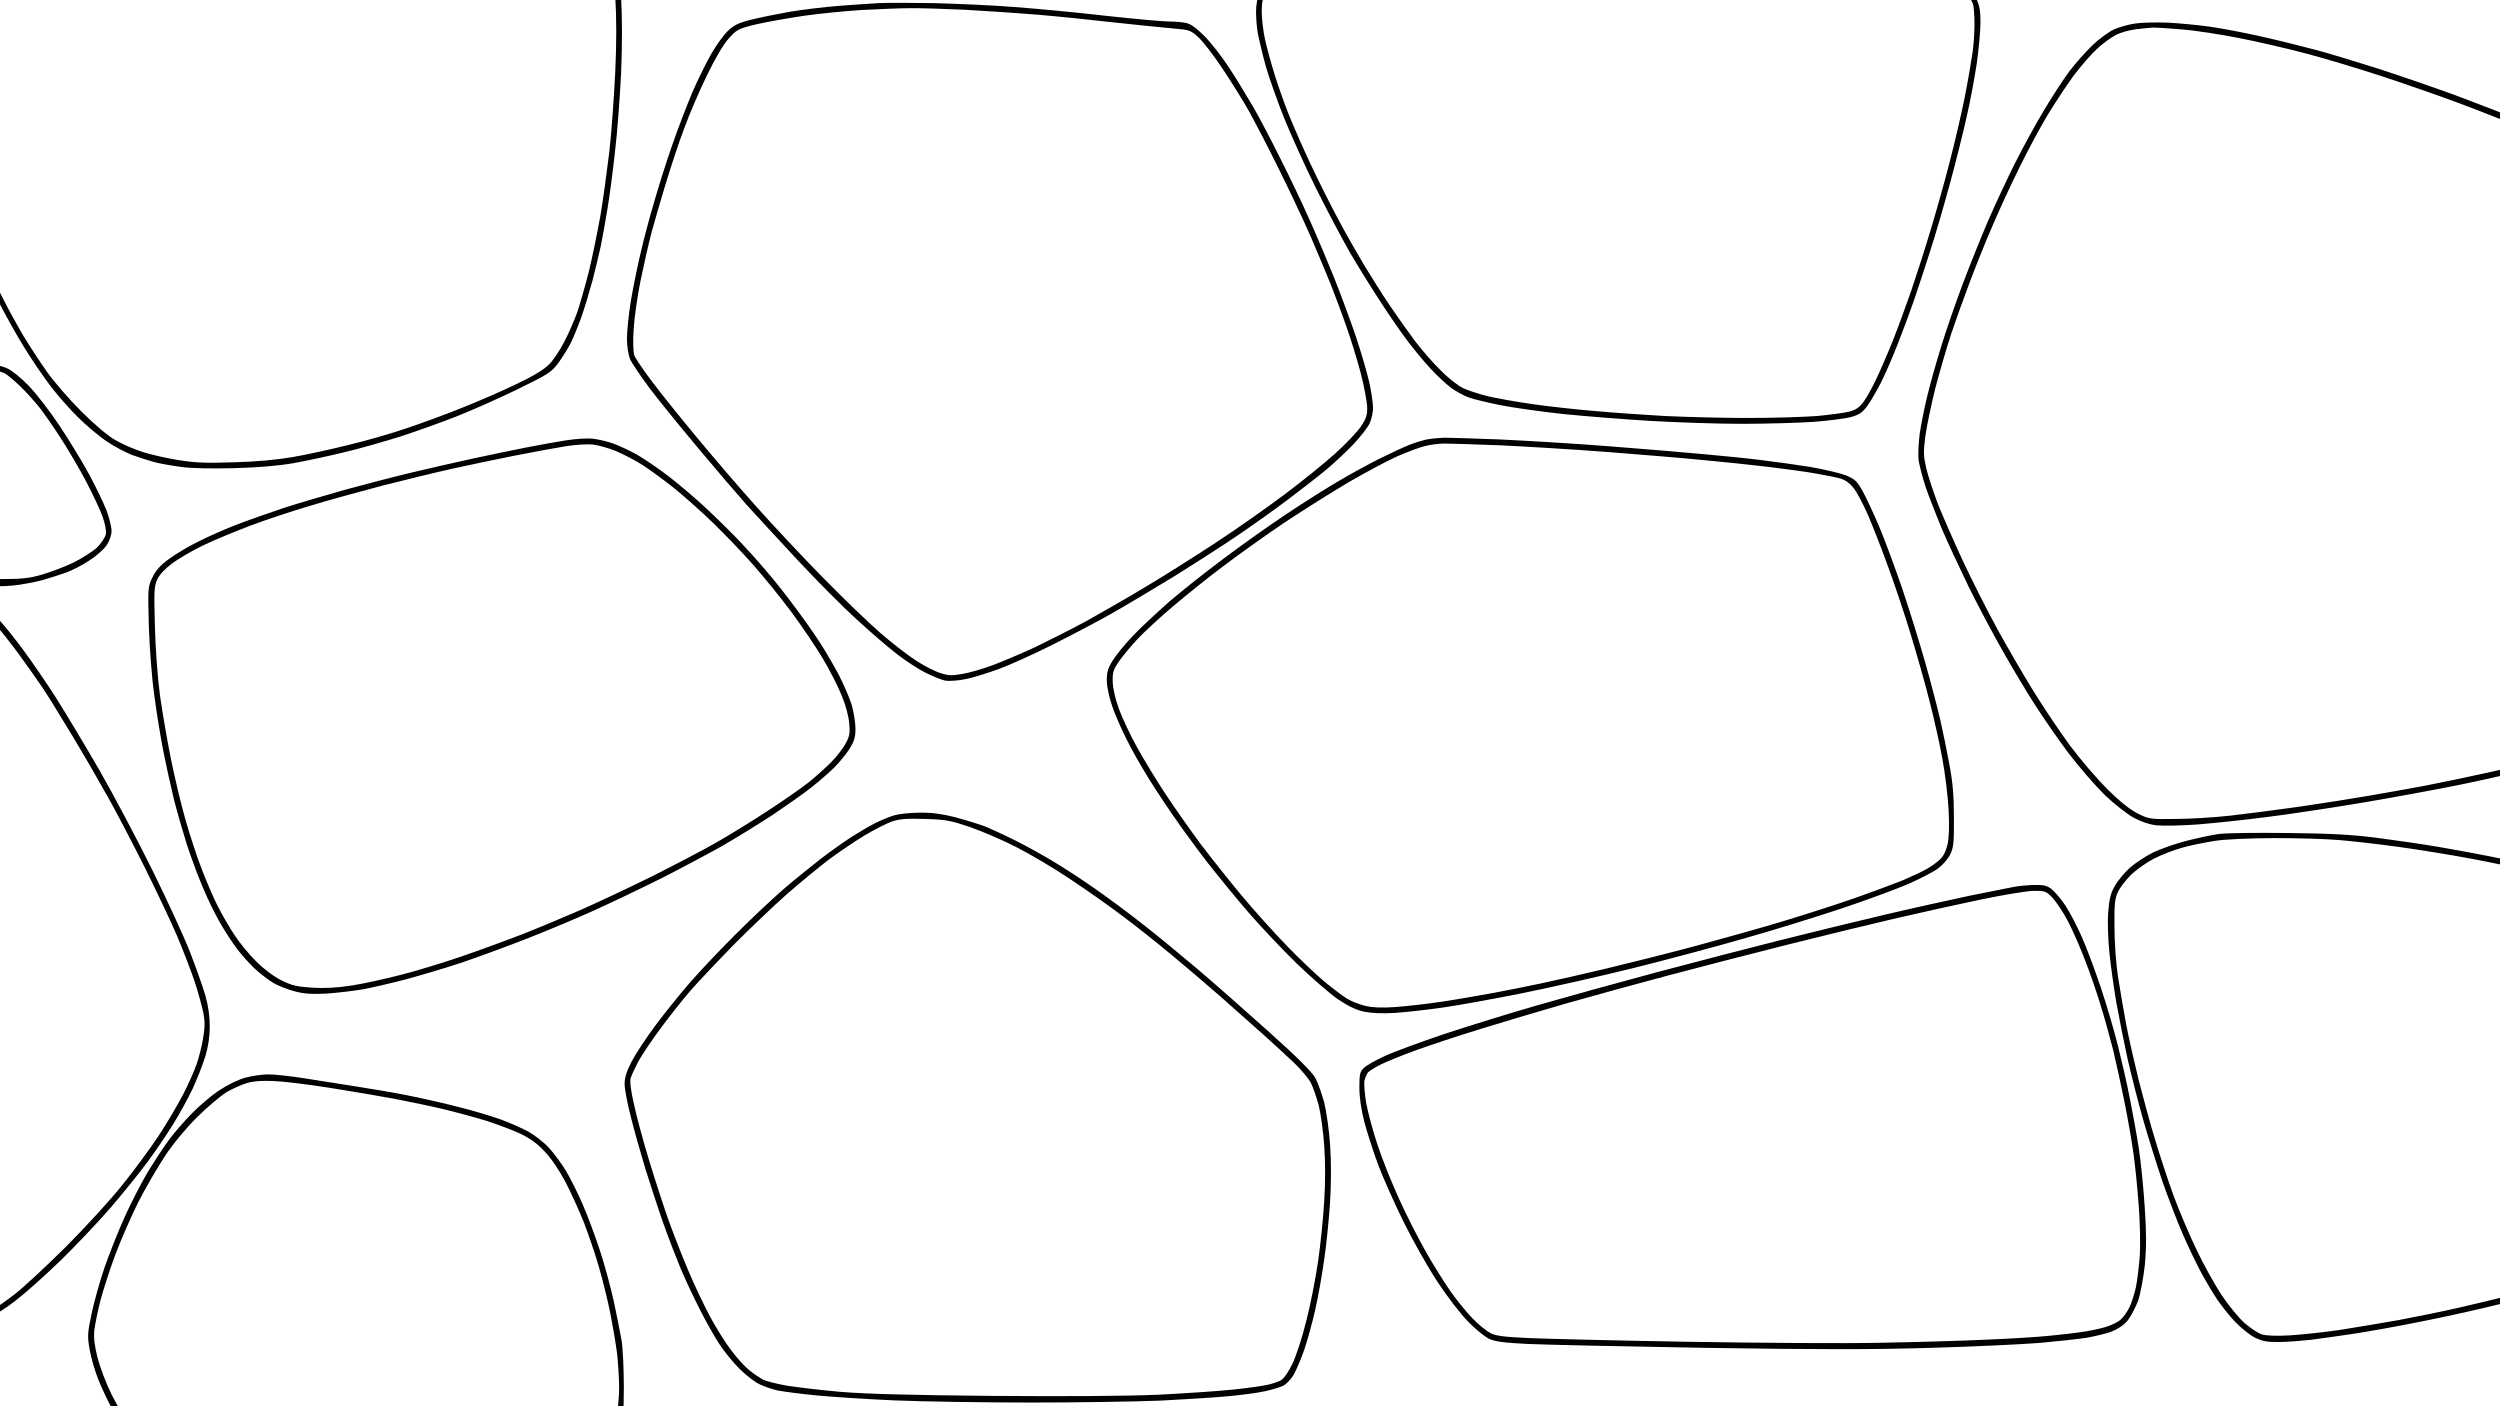 <svg version="1.2" xmlns="http://www.w3.org/2000/svg" viewBox="0 0 1280 720" width="1280" height="720">
	<title>New Project</title>
	<style>
		.s0 { fill: #000000 } 
	</style>
	<path id="Path 0" fill-rule="evenodd" class="s0" d="m127-98.5c8.5 0.2 20.2 1.1 26 2 5.8 0.9 15 2.5 20.5 3.6 5.5 1.2 17 3.8 25.5 5.9 8.5 2.2 20.9 5.5 27.5 7.5 6.6 1.9 17.9 5.6 25 8.1 7.1 2.5 17.7 6.5 23.5 8.9 5.8 2.3 13.9 5.9 18 8 4.1 2.1 9.4 5.2 11.8 6.9 2.7 1.9 5.2 5 6.8 8.1 1.3 2.7 3.1 8.6 3.9 13 0.9 4.4 2 15.7 2.5 25 0.6 11.1 0.6 24.6 0 39-0.6 12.1-1.9 30.1-3.1 40-1.1 9.9-2.8 23.2-3.9 29.5-1 6.3-2.6 14.9-3.4 19-0.9 4.1-2.8 12-4.2 17.5-1.5 5.5-4 13.8-5.6 18.5-1.7 4.7-4.2 10.8-5.5 13.5-1.4 2.7-4.3 7.4-6.4 10.3-3.6 4.8-5.1 5.8-21.1 13.6-9.5 4.6-23.6 10.9-31.3 13.9-7.7 3-20.5 7.6-28.5 10.2-8 2.5-20.8 6.2-28.5 8-7.7 1.9-19.4 4.4-26 5.6q-12 2.1-30.5 2.6c-11.2 0.3-21.9 0.1-27-0.6-4.7-0.6-11-1.7-14-2.5-3-0.8-8.2-2.5-11.5-3.7-3.3-1.3-9.2-4.4-13-7-3.8-2.6-10.3-8-14.4-12.1-4.1-4-10.2-10.9-13.6-15.3-3.4-4.4-9.5-13.2-13.4-19.5-4-6.3-10.8-18.5-15.1-27-4.3-8.5-10.7-22.5-14.3-31-3.5-8.5-8.5-21.8-11.1-29.5-2.6-7.7-6.5-20.9-8.7-29.3-2.1-8.3-4.6-19.4-5.4-24.4-0.8-5.1-1.5-12.5-1.5-16.3 0-4.6 0.7-8.4 1.9-11 0.9-2.2 4.4-6.9 7.7-10.4 3.2-3.5 9.3-9.1 13.4-12.5 4.1-3.4 11.5-9.1 16.5-12.7 5-3.6 22.5-15.7 39-26.9 16.5-11.1 34.3-23.5 39.5-27.3 5.2-3.9 11.9-9 14.8-11.4 3.2-2.6 7.2-4.9 10.5-5.8 2.8-0.8 6.5-1.6 8.2-1.9 1.7-0.2 10-0.3 18.5-0.1zm-29.5 6.4c-2.2 0.9-5.6 3.1-7.5 4.8-1.9 1.6-7.8 6.2-13 10-5.2 3.9-21.7 15.2-36.5 25.3-14.8 10-31.5 21.5-37 25.4-5.5 3.9-14.3 10.5-19.5 14.7-5.2 4.2-12 10.3-15 13.5-3 3.3-6.3 7.6-7.2 9.7-1.2 2.4-1.8 6.1-1.8 10.5 0 3.7 0.7 10.8 1.5 15.7 0.9 4.9 3 14.4 4.6 21 1.7 6.6 4.4 16.5 6.1 22 1.6 5.5 5.2 15.8 7.8 23 2.7 7.2 7.4 18.8 10.5 26 3.1 7.2 8.1 17.7 11.1 23.5 2.9 5.8 7.7 14.4 10.6 19.3 2.9 4.8 8.2 12.9 11.8 18 3.5 5 11.4 14.1 17.5 20.2 6.7 6.7 13.5 12.5 17.5 14.8 3.6 2.1 9.9 4.8 14 6.1 4.1 1.3 12.2 3.2 18 4.1 8.4 1.4 14.1 1.7 28.5 1.2 11.9-0.3 22.3-1.3 30.5-2.7 6.9-1.2 19.7-4 28.5-6.2 8.8-2.1 22-5.9 29.3-8.4 7.2-2.4 20.1-7.1 28.5-10.5 8.3-3.3 21.1-8.8 28.2-12.3 8.9-4.2 14.2-7.5 16.8-10.2 2.1-2.1 5.5-7.3 7.6-11.4 2.2-4.1 5.1-10.9 6.6-15 1.4-4.1 4.1-13.6 6-21 1.8-7.4 4.4-20.2 5.9-28.5 1.4-8.2 3.4-23.1 4.6-33 1.1-9.9 2.4-28.1 3-40.5 0.7-15.1 0.7-27.9 0-39-0.5-9.1-1.4-19.2-2-22.5-0.6-3.3-1.8-8.1-2.6-10.7-1-3.4-2.6-5.8-5.6-8.3-2.4-2-8.1-5.5-12.8-7.9-4.7-2.4-15.9-7.3-25-10.9-9.1-3.6-24.6-9.1-34.5-12.1-9.9-3.1-26.1-7.6-36-10.1-9.9-2.4-24.1-5.5-31.5-6.9-7.4-1.3-18.4-2.9-24.5-3.5-6.1-0.6-14.8-1.1-19.5-1-4.7 0.1-11 0.6-14 1.1-3 0.5-7.3 1.7-9.5 2.7zm720.5 10.8c5.8 0.3 15.2 1.4 21 2.5 5.8 1 15.7 3.2 22 4.8 6.3 1.6 16.9 4.7 23.5 6.8 6.6 2.2 20.8 7.4 31.5 11.6 10.7 4.3 28.5 12.2 39.5 17.6 11 5.4 24.7 12.7 30.5 16.2 5.8 3.4 13.5 8.6 17 11.4 4.1 3.2 7.3 6.7 8.7 9.5 1.8 3.5 2.3 6.1 2.3 12.4 0 4.4-0.9 13.8-1.9 21-1.1 7.2-3.3 19.3-5.1 27-1.7 7.7-5.5 23-8.5 34-3 11-7.6 27-10.4 35.5-2.7 8.5-6.5 20-8.4 25.5-1.9 5.5-5.6 15.4-8.2 22-2.6 6.6-6.4 15.4-8.5 19.5-2.1 4.1-5.2 9.4-6.9 11.8-2.5 3.4-4.1 4.5-8.3 5.7-2.9 0.8-11.6 1.9-19.3 2.5-7.7 0.5-24.1 1-36.5 1-12.4 0-33.5-0.7-47-1.5-13.5-0.8-33.5-2.4-44.5-3.5-11-1.2-25.4-3.2-32-4.5-6.6-1.3-14-3.1-16.5-4-2.5-0.9-6.5-3.1-9-4.9-2.5-1.9-7.2-6.2-10.4-9.7-3.3-3.5-8.5-9.8-11.6-13.9-3.2-4.1-9.6-13.4-14.2-20.5-4.7-7.2-11.8-18.6-15.8-25.5-3.9-6.9-11.8-21.7-17.4-33-5.6-11.3-12.9-27.5-16.3-36-3.4-8.5-7.5-20.2-9.2-26-1.6-5.8-3.5-13.7-4.2-17.5-0.6-3.8-1-9.7-0.7-13 0.3-3.6 1.3-7.4 2.5-9.5 1.1-1.9 4.9-5.4 8.4-7.7 3.5-2.3 10.9-6.4 16.4-9.1 5.5-2.7 21.7-10 36-16.1 14.3-6.2 39.5-17.9 56-26.1 27.4-13.7 30.6-15.1 37.5-15.9 4.1-0.5 12.2-0.7 18-0.4zm-42 12.9c-7.4 4-21.1 10.9-30.5 15.3-9.4 4.3-27.1 12.2-39.5 17.6-12.4 5.3-27.9 12.4-34.5 15.6-6.6 3.3-14.1 7.5-16.7 9.4-2.7 1.9-5.7 5-6.8 6.8-1.4 2.3-2 5-2 9.5 0 3.4 0.7 9.7 1.6 14 0.9 4.2 3.2 12.6 5.1 18.7 1.9 6.1 5.2 15.3 7.3 20.5 2.1 5.2 7 16.5 11 25 4 8.5 10.4 21.3 14.3 28.5 3.8 7.2 9.7 17.5 13 23 3.3 5.5 9.1 14.7 13 20.5 3.9 5.8 9.8 14.1 13.1 18.5 3.3 4.4 9.2 11.2 13.1 15 3.8 3.9 9.1 8.1 11.8 9.3 2.6 1.2 8.4 3.1 13 4.2 4.5 1 14.5 2.8 22.2 3.9 7.7 1.1 21.9 2.7 31.5 3.5 9.6 0.9 26 2 36.5 2.6 10.5 0.5 29.6 1 42.5 1 12.9 0 28.8-0.5 35.3-1 6.4-0.6 13.8-1.6 16.4-2.2 3.6-1 5.4-2.2 7.6-5.3 1.6-2.2 4.6-7.6 6.6-12 2.1-4.4 5.9-13.2 8.4-19.5 2.5-6.3 6.6-17.6 9.2-25 2.5-7.4 6.9-20.9 9.6-30 2.8-9.1 7.3-25.1 10-35.5 2.7-10.4 6.2-25.5 7.8-33.5 1.6-8 3.4-18.6 4.1-23.5 0.7-5 1.1-12.7 0.9-17.2-0.4-8-0.5-8.3-4.4-12.3-2.2-2.3-6.7-6.1-10-8.4-3.3-2.4-10.5-6.9-16-10.1-5.5-3.2-16.2-8.8-23.7-12.6-7.6-3.8-20.2-9.6-28-13-7.9-3.4-19.5-8-25.8-10.4-6.3-2.3-15.8-5.6-21-7.3-5.2-1.7-12.9-4-17-5.1-4.1-1.2-14-3.4-22-5-9.1-1.8-19.2-3.2-27-3.5-9.4-0.4-14.2-0.2-19.5 1-4.8 1.1-11.2 3.8-20.5 9zm-298 70c11.8 0.3 30.5 1.1 41.5 2 11 0.8 32 2.8 46.8 4.5 14.7 1.6 29.1 2.9 32 2.9 2.8 0 6.8 0.3 8.7 0.7 2.4 0.4 5.4 2.5 9.6 6.7 3.4 3.4 9 10.6 12.6 16.1 3.6 5.5 9.1 14.5 12.3 20 3.2 5.5 9.6 17.7 14.2 27 4.7 9.3 11.5 23.5 15 31.5 3.6 8 9.2 21.3 12.5 29.5 3.3 8.3 8.2 21.5 10.9 29.5 2.7 8 5.8 18.6 6.9 23.5 1.1 4.9 2 10.9 2 13.3 0 2.3-0.8 5.9-1.7 7.9-1 2.1-4.7 6.9-8.3 10.7-3.6 3.8-9.9 9.7-14 13.1-4.1 3.4-13.1 10.4-20 15.6-6.9 5.2-18.6 13.5-26 18.5-7.4 5-22 14.4-32.5 20.9-10.5 6.4-24.9 15-32 19-7.1 4-20.6 11.1-30 15.8-9.4 4.7-21.5 10.2-27 12.2-5.5 2-13.1 4.4-17 5.2-3.9 0.8-8.5 1.1-10.5 0.8-1.9-0.4-6.4-2.2-10-4-3.6-1.8-10.1-6-14.5-9.4-4.4-3.4-13.8-11.4-20.8-17.9-7.1-6.4-20.6-20-30.1-30.2-9.5-10.2-21.3-23-26.3-28.5-4.9-5.5-16.3-18.8-25.2-29.5-9-10.7-20.1-24.4-24.7-30.5-4.5-6.1-9-12.7-9.9-14.8-0.8-2.1-1.5-6.6-1.5-10.4 0-3.8 0.9-12.4 2-19.3 1.2-6.9 3.4-17.9 5-24.5 1.5-6.6 4.6-18.3 6.9-26 2.2-7.7 6.3-20.8 9.2-29 2.8-8.2 7.6-20.6 10.5-27.5 3-6.9 7.5-15.9 9.9-20 2.4-4.1 6.1-9.2 8.2-11.2 3-2.9 5.4-4.1 11.8-5.7 4.4-1.1 13.2-2.9 19.5-4 6.3-1.1 17.8-2.5 25.5-3.1 7.7-0.6 16.9-1.2 20.5-1.4 3.6-0.2 16.2-0.2 28 0zm-66.5 6.5c-8.2 1.2-19.3 3.2-24.5 4.4-9 2.2-9.7 2.6-13.9 7.2-2.7 3-6.9 10.1-11.1 18.8-3.8 7.7-9.1 20.1-11.8 27.5-2.8 7.4-7 20.3-9.5 28.5-2.5 8.3-5.7 19.3-7.1 24.5-1.4 5.2-3.9 16.3-5.6 24.5-1.7 8.3-3.3 19.7-3.6 25.5-0.4 6-0.2 11.6 0.4 13 0.5 1.4 4.3 7 8.4 12.5 4.1 5.5 14.3 18.3 22.8 28.5 8.4 10.2 22.3 26.4 30.9 36 8.5 9.6 24.1 26.2 34.6 36.9 10.4 10.6 23.7 23.4 29.5 28.4 5.8 5 13.9 11.3 18 13.9 4.1 2.7 9.8 5.6 12.5 6.4 4.2 1.4 6 1.4 11.5 0.4 3.6-0.6 10.8-2.7 16-4.7 5.2-2 14.9-6.1 21.5-9.2 6.6-3.2 18.1-9 25.5-13 7.4-4.1 21.4-12.1 31-17.9 9.6-5.7 25.8-16 36-22.7 10.2-6.7 25.7-17.6 34.5-24.2 8.8-6.6 20.5-16 25.9-20.9 5.5-4.9 11.4-11.2 13.3-13.9 2.7-4 3.4-6 3.3-9.8 0-2.6-1.5-10.7-3.4-18-1.9-7.2-5.3-18.1-7.5-24.2-2.1-6.1-5.6-15.3-7.6-20.5-2.1-5.2-6.9-16.7-10.7-25.5-3.9-8.8-11.2-24.3-16.3-34.5-5-10.2-11.6-22.8-14.4-28-2.9-5.2-9-15.1-13.6-22-4.5-6.9-10.2-14.3-12.6-16.6-4.2-3.9-4.7-4.1-12.9-4.8-4.7-0.4-18.4-1.8-30.5-3.1-12.1-1.4-29.9-3.2-39.5-4-9.6-0.8-26.3-1.9-37-2.5-10.7-0.5-23.5-0.9-28.5-0.8-4.9 0-15.7 0.5-24 0.9-8.2 0.5-21.7 1.8-30 3zm698.5 3.5c5.8 0.3 15.2 1.2 21 2 5.8 0.8 17.5 3 26 4.9 8.5 1.9 21.3 5.1 28.5 7 7.2 1.9 21.5 6.3 32 9.6 10.5 3.4 28.2 9.5 39.5 13.6 11.3 4.2 27.5 10.5 36 14 8.5 3.6 24 10.6 34.5 15.7 10.5 5 22.8 11.5 27.5 14.3 4.7 2.8 10.5 6.9 13 9 2.6 2.3 5.3 5.9 6.3 8.4 1 2.4 2.7 9.6 3.7 15.9 1.1 6.3 2.4 16.7 2.9 23 0.6 6.3 1.6 21.6 2.2 34 0.7 14.1 0.9 37.5 0.6 62.5-0.3 22-1.1 45.9-1.7 53-0.6 7.1-1.8 18.4-2.6 25-0.8 6.6-2.2 15.4-3 19.5-0.8 4.1-2.5 10.6-3.9 14.5-1.8 5.1-3.5 8-6.5 10.7-2.2 2.1-6.2 4.9-9 6.3-2.7 1.4-11.6 4.8-19.7 7.5-8.2 2.8-23.6 7.3-34.3 10-10.7 2.6-30.5 7.1-44 9.9-13.5 2.7-36.9 7-52 9.5-15.1 2.5-36.3 5.7-47 7-10.7 1.4-26.2 3-34.5 3.7-8.2 0.6-17.7 0.8-21 0.5-3.9-0.4-8.1-1.8-12-3.9-3.3-1.8-10-7-14.9-11.7-4.8-4.7-13.2-14.4-18.6-21.5-5.3-7.1-13-18.2-17-24.5-4.1-6.3-11.4-18.5-16.2-27-4.9-8.5-12.9-23.6-17.8-33.5-4.8-9.9-11.2-23.6-14.1-30.5-2.8-6.9-6.5-16.3-8.1-21-1.5-4.7-3.1-10.8-3.5-13.5-0.3-2.8 0-8.8 0.6-13.5 0.7-4.7 2.4-13.2 3.8-19 1.4-5.8 4.5-17 7-25 2.4-8 7.4-22.4 11-32 3.6-9.6 9.5-24.3 13-32.5 3.6-8.3 9.9-21.8 14-30 4.2-8.3 10.9-20.6 15.1-27.5 4.1-6.9 9.9-15.7 12.7-19.5 2.9-3.8 8.2-9.8 11.7-13.2 3.4-3.3 8.6-7.1 11.3-8.3 2.8-1.2 7.7-2.6 11-3 3.3-0.5 10.7-0.6 16.5-0.4zm-26.5 6.2c-2.2 1.1-6.5 4.2-9.5 6.9-3 2.7-8.5 9-12.2 13.9-3.6 4.9-9.8 14.3-13.8 20.9-3.9 6.6-10.4 18.7-14.4 27-4.1 8.2-10.2 21.5-13.6 29.5-3.5 8-8.6 20.8-11.5 28.5-2.9 7.7-7.2 19.6-9.5 26.5-2.3 6.9-5.9 19.4-8.1 27.7-2.1 8.4-4.4 19.5-5.1 24.5-1.1 8.2-1 10.2 0.5 16.8 1 4.1 3.7 12.2 5.9 18 2.3 5.8 8 18.8 12.7 29 4.8 10.2 12.7 25.9 17.7 35 5 9.1 13.3 23.4 18.5 31.8 5.2 8.4 13.6 21 18.8 28 5.2 7 13.8 17 19 22.2 6.5 6.4 11.6 10.5 15.6 12.5 5.8 2.9 6.4 3 19.5 2.8 7.4 0 20-0.8 28-1.7 8-0.9 24-3 35.5-4.6 11.5-1.7 27.5-4.2 35.5-5.6 8-1.4 20.6-3.6 28-5 7.4-1.4 22.7-4.6 34-7.1 11.3-2.5 26.6-6.1 34-8 7.4-1.9 19.1-5.3 26-7.5 6.9-2.2 15.7-5.6 19.5-7.5 3.8-1.9 8.1-4.4 9.3-5.6 1.3-1.2 3.2-3.8 4.2-5.7 1-1.9 2.7-7.1 3.8-11.5 1.2-4.4 2.8-12.7 3.6-18.5 0.8-5.8 2-15.2 2.5-21 0.6-5.8 1.5-19.1 2.1-29.5 0.5-10.4 1-32.9 1-50 0-17.1-0.5-39.8-1-50.5-0.6-10.7-1.7-26.3-2.5-34.5-0.8-8.3-2.2-18.8-3.1-23.5-0.9-4.7-2.3-10.1-3.3-12-0.9-2.1-4.5-5.6-8.6-8.8-3.9-2.9-16.7-10.1-28.5-16-11.8-6-28.7-13.9-37.5-17.6-8.8-3.7-25.5-10.3-37-14.6-11.5-4.3-30-10.7-41-14.3-11-3.6-27.7-8.6-37-11.1-9.3-2.5-24.9-6.1-34.5-8-9.6-1.9-22.9-4-29.5-4.5-6.6-0.6-13.3-1-15-1-1.7 0.1-5.7 0.5-9 0.9-3.3 0.4-7.8 1.7-10 2.8zm-1085.8 169.2c1.3 0 4 0.7 6 1.6 2.1 0.8 7 4.8 10.8 8.7 3.9 4 11.1 13.3 16 20.7 5 7.5 11.8 18.7 15.2 25 3.4 6.3 7.4 14.6 8.9 18.5 1.4 3.9 2.6 8.6 2.5 10.5 0 2-1.1 5.1-2.6 7.3-1.4 2-5.3 5.5-8.8 7.7-3.4 2.3-8.7 5-11.7 6.1-3 1.1-8.7 2.9-12.5 4-3.9 1-10.6 2.3-15 2.7-4.4 0.5-11.7 0.5-16.3 0-4.5-0.4-10.6-1.7-13.5-2.7-2.8-1.1-6.4-3.3-8-5-1.5-1.7-3.2-5-3.8-7.3-0.7-2.6-0.9-8.6-0.6-15.3 0.3-6.4 1.4-14.4 2.7-19 1.1-4.4 3.7-12.5 5.6-18 2-5.5 5.6-14.7 8-20.5 2.5-5.8 6.1-13.3 8.1-16.7 2-3.4 4.3-6.7 5.2-7.2 0.9-0.6 2.6-1.1 3.8-1.1zm-9.4 15.5c-2.2 4.4-6.1 13.2-8.6 19.5-2.5 6.3-6.2 16.9-8.1 23.5-1.9 6.6-3.9 15.8-4.4 20.5-0.6 5.1-0.6 10.7-0.1 14 0.5 3 1.7 6.9 2.7 8.5 1 1.7 3.9 4.1 6.7 5.5 4.7 2.4 5.9 2.5 21 2.5 13.7 0 17.1-0.3 24-2.3 4.4-1.3 11.6-4 16-6.1 4.4-2.2 9.8-5.6 12.1-7.7 2.3-2.3 4.2-5.2 4.6-6.9 0.3-1.8-0.4-5.4-1.7-9-1.1-3.3-5-11.4-8.4-18-3.5-6.6-9.3-16.5-12.9-22-3.5-5.5-8.4-12.5-10.7-15.5-2.4-3-6.8-8-9.9-11-3.1-3-6.7-6-7.9-6.7-1.2-0.7-3.1-1.2-4.3-1.3-1.1 0-3 1-4.1 2.3-1.2 1.2-3.9 5.8-6 10.2zm315.2 22.1c2.7 0.3 7.5 1.4 10.5 2.5 3 1.1 8.4 3.6 12 5.6 3.6 2.1 10.8 6.9 16 10.9 5.2 4 14 11.4 19.5 16.6 5.5 5.1 13.2 12.7 17.1 16.8 3.9 4.1 10.1 11 13.7 15.3 3.7 4.2 10.1 12.3 14.3 18 4.2 5.6 10.2 14 13.2 18.7 3 4.7 7.5 12.3 9.9 17 2.4 4.7 5.3 11.4 6.4 15 1 3.6 1.9 9 1.9 12 0 4.5-0.6 6.4-3.1 10.5-1.8 2.8-5.3 7-7.8 9.5-2.5 2.5-7.8 7.1-11.6 10.1-3.9 3.1-12.9 9.4-20 14.2-7.2 4.7-18.6 11.7-25.5 15.7-6.9 3.9-20.8 11.3-31 16.5-10.2 5.1-25.7 12.5-34.5 16.5-8.8 4-24.3 10.5-34.5 14.5-10.2 4-25.5 9.6-34 12.5-8.5 2.8-21.4 6.6-28.5 8.5-7.2 1.9-16.8 4.1-21.5 5-4.7 0.8-13 1.8-18.5 2.2-7.7 0.4-11.5 0.2-16.5-1.1-3.6-0.9-8.5-2.9-11-4.3-2.5-1.5-6.7-4.7-9.4-7.2-2.7-2.5-6.8-7.1-9.1-10.1-2.3-3-6.3-9.1-8.8-13.5-2.6-4.4-6.6-12.7-9-18.5-2.5-5.8-6-15.5-8-21.5-1.9-6-4.9-16.4-6.6-23-1.6-6.6-4.1-17.9-5.5-25-1.4-7.1-3.5-20-4.6-28.5-1.3-9.1-2.4-23.8-2.8-35.5-0.5-19.7-0.5-20.1 1.9-25 1.7-3.5 4.1-6.2 8.4-9.3 3.3-2.4 10-6.5 15-8.9 4.9-2.5 13.9-6.5 20-8.8 6-2.3 16.8-6.1 24-8.5 7.1-2.3 21.1-6.4 31-9.2 9.9-2.7 25.2-6.7 34-8.8 8.8-2.1 23.2-5.4 32-7.3 8.8-1.9 20.9-4.4 27-5.6 6-1.2 15-2.8 20-3.6 4.9-0.8 11.2-1.2 14-0.9zm-40.5 8.8c-9.6 1.9-23.8 4.9-31.5 6.6-7.7 1.7-23.7 5.6-35.5 8.6-11.8 3.1-28.9 7.8-38 10.6-9.1 2.7-22.6 7.2-30 10-7.4 2.8-18 7.2-23.5 9.8-5.5 2.6-12.7 6.8-16 9.2-3.8 2.8-6.7 5.8-7.9 8.3-1.7 3.7-1.8 5.7-1.3 24 0.3 11.7 1.4 26.5 2.6 35.5 1.2 8.5 3.7 23.1 5.6 32.5 1.9 9.4 5.2 23.3 7.4 31 2.2 7.7 5.9 19.2 8.4 25.5 2.4 6.3 6.1 14.9 8.2 19 2.1 4.1 5.8 10.6 8.4 14.5 2.5 3.9 7.5 10 11.1 13.6 4.1 4.1 8.9 7.7 13 9.8 5.5 2.7 8 3.3 16 3.8 6.6 0.4 12.7 0 20-1.1 5.8-0.9 16.8-3.3 24.5-5.3 7.7-1.9 21.9-6.2 31.5-9.5 9.6-3.3 23.8-8.5 31.5-11.5 7.7-3 21.2-8.7 30-12.5 8.8-3.9 25.2-11.6 36.5-17.2 11.3-5.7 25.9-13.3 32.5-17.1 6.6-3.7 18.5-11.1 26.5-16.3 8-5.2 17.4-11.8 21-14.6 3.6-2.9 8.7-7.5 11.4-10.2 2.7-2.7 6-6.9 7.4-9.4 2.1-3.8 2.5-5.4 2-10.5-0.2-3.6-1.8-9.4-3.9-14.5-1.9-4.7-6.3-13.4-9.9-19.3-3.6-6-10.8-16.6-16-23.6-5.2-7-13.8-17.6-19.1-23.6-5.3-6.1-14.6-15.7-20.5-21.5-6-5.8-15.2-14-20.4-18.2-5.2-4.1-12.4-9.4-16-11.7-3.6-2.3-9.7-5.5-13.5-7.1-3.9-1.6-9.3-3.1-12-3.4-2.8-0.3-9.1 0.1-14 0.9-5 0.8-16.9 3-26.5 4.9zm476.5-9.3c2.7 0 15.6 0.4 28.5 0.9 12.9 0.6 38.1 2.1 56 3.5 17.9 1.4 39.9 3.2 49 4.1 9.1 0.8 22.1 2.1 29 3 6.9 0.8 18.1 2.4 25 3.5 6.9 1.2 14.9 3.1 17.9 4.2 4.8 2 5.8 2.9 8.8 8.2 1.8 3.3 5.6 11.4 8.4 18 2.8 6.6 8.1 21 11.9 32 3.7 11 9 28.1 11.8 38 2.8 9.9 6.2 23 7.6 29 1.4 6.1 3.5 16.4 4.7 23 1.7 8.8 2.3 16 2.3 27 0.1 13.1-0.2 15.5-1.9 19-1.1 2.2-3.8 5.3-6 7-2.2 1.7-9 5.2-15 7.9-6 2.6-21.6 8.4-34.5 12.7-12.9 4.3-35.4 11.3-50 15.4-14.6 4.2-40 11-56.5 15.1-16.5 4.1-42.2 9.9-57 12.9-14.9 3-33.3 6.3-41 7.4-7.7 1.1-18.5 2.3-24 2.7-6.8 0.4-11.9 0.2-16-0.6-4.2-0.9-8.3-2.9-13.5-6.4-4.1-2.8-13.5-11-20.9-18.1-7.3-7.1-18.4-18.9-24.6-26-6.1-7.1-14.5-17.3-18.6-22.5-4.2-5.2-11.4-14.9-16.1-21.5-4.7-6.6-12-17.4-16.1-24-4.1-6.6-9.5-16-11.9-21-2.5-4.9-5.8-12.4-7.2-16.5-1.5-4.2-2.8-9.9-2.9-13-0.1-4.5 0.4-6.5 2.8-10.5 1.6-2.7 6.3-8.5 10.5-12.9 4.1-4.3 12.5-12.1 18.5-17.4 6-5.2 18.6-15.2 28-22.2 9.3-7 23.7-17.2 32-22.7 8.2-5.5 20.1-13 26.2-16.6 6.2-3.7 15.9-9 21.5-11.8 5.7-2.8 12.5-6 15.3-7.1 2.7-1.1 6.8-2.3 9-2.8 2.2-0.4 6.2-0.8 9-0.9zm-24 9.5c-5 2.2-16.2 8.2-25 13.3-8.8 5.2-23.9 14.7-33.5 21.1-9.6 6.5-23.6 16.5-31.1 22.2-7.5 5.6-19 14.9-25.5 20.4-6.6 5.6-14.6 13-17.9 16.5-3.3 3.5-7.6 8.7-9.5 11.4-3 4.3-3.4 5.7-3.3 10.5 0.1 3.4 1.3 8.8 3.2 14 1.7 4.7 5.9 13.5 9.2 19.5 3.4 6.1 9.9 16.9 14.6 24 4.7 7.1 13 18.9 18.3 26 5.4 7.1 14.7 18.8 20.7 26 5.9 7.1 16.2 18.5 22.8 25.4 6.6 6.8 15.4 15.2 19.5 18.6 4.1 3.4 9.3 7.3 11.5 8.7 2.2 1.4 6.5 3.1 9.5 3.8 3.8 0.9 8.6 1.1 15.5 0.6 5.5-0.4 16.1-1.6 23.5-2.7 7.4-1.1 19.3-3.2 26.5-4.5 7.1-1.3 18.4-3.6 25-5 6.6-1.4 21.2-4.7 32.5-7.4 11.3-2.7 31.7-7.8 45.5-11.5 13.7-3.7 34.5-9.5 46-13 11.5-3.5 28-8.8 36.5-11.8 8.5-3 19.3-7 24-8.9 4.7-2 10.3-4.6 12.5-5.9 2.2-1.2 5.2-3.4 6.7-4.8 1.8-1.6 3.2-4.5 3.9-7.6 0.8-3.2 1-9.5 0.6-17.5-0.3-6.9-1.8-18.8-3.2-26.5-1.4-7.7-4.4-21.2-6.7-30-2.2-8.8-6.7-24.5-9.9-35-3.2-10.4-8.5-26.2-11.8-35-3.2-8.8-7.7-20.3-10-25.5-2.3-5.2-5.5-11.2-7.1-13.2-1.9-2.4-4.4-4.2-6.8-4.8-2-0.6-7.5-1.7-12.2-2.5-4.7-0.9-15.9-2.4-25-3.5-9.1-1.1-23.7-2.6-32.5-3.4-8.8-0.9-30.6-2.7-48.5-4.1-17.9-1.4-43.1-2.9-56-3.5-12.9-0.5-25.8-0.9-28.5-0.9-2.8 0-7.3 0.6-10 1.3-2.8 0.7-9 3-14 5.2zm-734.1 70.4c1.9 0 4.7 1.1 7.1 2.8 2.2 1.6 6.7 5.8 9.9 9.3 3.3 3.5 9.3 10.9 13.3 16.4 4.1 5.5 11.7 16.5 16.8 24.5 5.1 8 15.2 24.9 22.5 37.5 7.2 12.6 19.4 35.6 27 51 7.6 15.4 16.3 34.3 19.3 42 3 7.7 6.5 17.6 7.8 22 1.5 5.4 2.3 10.6 2.3 16 0 5.5-0.8 10.4-2.3 15.5-1.3 4.1-4.2 11.5-6.5 16.5-2.4 5-6.9 13.3-10.2 18.5-3.2 5.2-9.2 14-13.3 19.5-4.1 5.5-12.5 15.9-18.6 23-6.2 7.1-17.5 19.1-25.1 26.5-7.7 7.5-18.2 16.9-23.4 20.9-5.2 4.1-12.8 8.9-16.7 10.7-6.8 3.2-7.5 3.3-9.8 1.9-1.4-0.8-3.4-3.4-4.4-5.7-1.1-2.4-2.9-8.1-4-12.8-1.1-4.7-2.7-13.5-3.6-19.5-0.8-6-2.2-18.9-3-28.5-0.8-9.6-2-30.3-2.6-46-0.7-18.3-1-50.6-0.6-90.5 0.4-38.1 1.2-71.6 2.1-87 0.9-13.7 2.3-31.7 3.1-40 0.9-8.2 2.3-19.3 3.1-24.5 0.9-5.2 2.3-11.3 3.1-13.5 0.8-2.2 1.9-4.6 2.5-5.2 0.6-0.7 2.4-1.3 4.2-1.3zm-5.9 15c-0.7 3.6-2.1 12.6-2.9 20-0.9 7.4-2 19.1-2.6 26-0.5 6.9-1.5 22.4-2.2 34.5-0.8 14.3-1.3 48.1-1.3 96.5 0 50.3 0.4 80.5 1.3 93 0.7 10.2 1.9 25.5 2.8 34 0.8 8.5 2.3 20.6 3.4 26.8 1.1 6.1 2.9 14 4.1 17.5 1.1 3.4 2.6 6.8 3.2 7.5 0.7 0.7 2.3 1.3 3.7 1.3 1.4-0.1 5.3-1.8 8.7-3.8 3.5-2.1 9.8-6.5 14-9.8 4.3-3.3 15.9-14.1 25.9-24 9.9-9.9 22.9-24.1 28.8-31.5 6-7.4 14.3-18.7 18.5-25 4.2-6.3 9.9-16 12.8-21.5 2.8-5.5 6-12.7 7.1-16 1.1-3.3 2.6-9.1 3.2-13 0.9-5.4 1-8.4 0.1-13-0.7-3.3-2.6-10.3-4.3-15.5-1.7-5.2-5.8-15.8-9-23.5-3.3-7.7-11-23.9-17-36-6.1-12.1-14.4-28.1-18.6-35.5-4.1-7.4-12.2-21.4-18-31-5.8-9.6-12.7-20.9-15.5-25-2.8-4.1-8.2-11.8-12-17-3.8-5.2-9.5-12.4-12.6-15.9-3.1-3.6-7.4-7.7-9.6-9.3-2.2-1.6-5-2.8-6.3-2.8-1.5 0-2.6 0.9-3.3 2.8-0.6 1.5-1.6 5.6-2.4 9.2zm495.5 97.1c6.1-0.1 11.2 0.6 18 2.3 5.2 1.4 12 3.5 15 4.6 3 1.2 10.2 4.5 16 7.4 5.8 2.9 14.8 7.9 20 11.1 5.2 3.1 14.5 9.2 20.5 13.4 6 4.2 17.3 12.5 25 18.6 7.7 6 20.5 16.6 28.5 23.4 8 6.8 24.1 21 35.8 31.5 14.6 13.1 22 20.5 23.7 23.6 1.3 2.5 3.3 8.1 4.5 12.5 1.1 4.4 2.5 14.1 3 21.5 0.6 8.6 0.6 19.3 0 29.5-0.6 8.8-1.9 22.3-3.1 30-1.1 7.7-3.1 19.2-4.6 25.5-1.4 6.3-3.9 15.3-5.5 20-1.6 4.7-4.1 10.4-5.4 12.8-1.3 2.3-3.8 4.9-5.4 5.7-1.6 0.8-6 2.1-9.7 2.9-3.8 0.8-12.2 1.9-18.8 2.5-6.6 0.6-21.9 1.6-34 2.2-12.1 0.5-42 1-66.5 1-24.5 0-56-0.5-70-1.1-14-0.6-32.2-1.8-40.5-2.6-8.2-0.8-17-2-19.5-2.5-2.5-0.6-6.5-1.9-9-3.1-2.5-1.1-7.2-4.8-10.5-8.1-3.4-3.4-8-9.1-10.3-12.7-2.3-3.6-6.7-11.2-9.6-17-3-5.8-7.4-15.2-9.9-21-2.4-5.8-6.6-16.6-9.2-24-2.6-7.4-6.7-20-9.2-28-2.4-8-5.8-19.9-7.4-26.5-1.7-6.6-3.1-14-3.1-16.5 0-3.2 1-6.5 3.6-11.5 2-3.9 7.5-12.2 12.2-18.5 4.7-6.3 12.5-16 17.3-21.5 4.7-5.5 15.1-16.5 23.1-24.5 8-8 19.2-18.6 25-23.6 5.8-5 14.6-12.1 19.5-15.9 5-3.8 11.9-8.7 15.5-11 3.6-2.3 9-5.5 12-7 3-1.5 7.5-3.4 10-4.1 2.5-0.7 8.3-1.3 13-1.3zm-28.6 11.8c-4.9 3-12.9 8.4-17.9 12.1-4.9 3.7-14.6 11.7-21.5 17.7-6.9 6.1-19.3 17.9-27.7 26.4-8.3 8.5-18 18.8-21.6 22.9-3.6 4.1-10.4 12.7-15.1 19-4.7 6.3-10 14.2-11.8 17.5-1.7 3.3-3.5 7.1-3.9 8.5-0.5 1.6 0.1 6.4 1.6 13 1.2 5.8 4.6 18.4 7.5 28 2.9 9.6 7.5 23.8 10.2 31.5 2.8 7.7 7.4 19.6 10.4 26.5 2.9 6.9 7.8 17.2 10.9 23 3.1 5.8 8 13.7 11 17.5 2.9 3.9 7 8.4 9.2 10.1 2.1 1.7 5.2 3.8 6.8 4.7 1.6 0.8 7.1 2.2 12 3.1 5 0.8 17.3 2.3 27.5 3.2 13.3 1.1 35.1 1.7 78 2.1 38.2 0.3 68.6 0.1 85-0.6 14-0.7 31.6-1.9 39-2.7 7.4-0.8 15.3-1.9 17.5-2.5 2.2-0.5 5.1-1.5 6.3-2.2 1.4-0.7 3.9-4.2 5.8-8.2 2-4 5.1-13.6 7.3-22.5 2.2-8.5 4.8-22.2 6-30.5 1.2-8.2 2.6-22 3.1-30.5 0.6-9.7 0.6-20.3 0-28.5-0.5-7.1-1.8-16.4-2.8-20.5-1.1-4.1-2.9-9.3-4-11.5-1.1-2.2-4.9-6.7-8.4-10.1-3.5-3.3-10.8-10.1-16.3-15-5.5-4.9-15.4-13.7-22-19.5-6.6-5.8-17.9-15.4-25-21.3-7.1-5.9-18.2-14.7-24.5-19.4-6.3-4.8-18.2-13.2-26.5-18.7-8.2-5.6-20.9-13.1-28-16.7-7.1-3.7-18-8.3-24-10.4-9.8-3.3-12.3-3.8-23-4.1-9.6-0.3-13 0-17.1 1.4-2.7 1-9 4.2-14 7.2zm728.6-1.4c21.4 0.2 32.8 0.8 45.5 2.4 9.3 1.2 23.8 3.3 32 4.7 8.3 1.4 23.8 4.3 34.5 6.5 10.7 2.2 28.3 6.2 39 9 10.7 2.7 21.3 5.8 23.5 6.7 2.2 1 6.2 3.8 8.9 6.3 2.7 2.4 6.5 6.9 8.6 9.9 2 3 5.2 8.4 7 12 1.8 3.6 4.7 10.3 6.5 15 1.8 4.7 4.4 13 5.8 18.5 1.5 5.5 3.6 15.4 4.7 22 1.1 6.6 2.3 17.4 2.6 24 0.4 6.8 0.2 16.5-0.5 22.5-0.6 5.8-2 13.9-3.2 18-1.1 4.1-3.4 10-5 13-1.6 3-4 6.6-5.2 8-1.2 1.4-4.7 4.6-7.7 7.1-3 2.5-9.3 6.6-14 9.1-4.7 2.6-13 6.5-18.5 8.8-5.5 2.2-16.3 6.1-24 8.6-7.7 2.5-21.8 6.5-31.2 9-9.5 2.4-27.3 6.4-39.5 8.8-12.3 2.5-28.4 5.4-35.8 6.5-7.4 1.1-17.3 2.5-22 3.1-4.7 0.5-11.9 1.1-16 1.1-6.1 0.1-8.4-0.3-12.4-2.2-2.6-1.3-7.1-4.9-10-7.9-2.9-3-7-8.2-9.3-11.5-2.2-3.3-6.1-9.8-8.6-14.5-2.5-4.7-6.8-13.7-9.5-20-2.7-6.3-7.2-18-10-26-2.7-8-7.1-21.9-9.7-31-2.6-9.1-6.2-23.2-8.1-31.5-1.8-8.2-4.4-21.3-5.8-29-1.3-7.7-3-19.4-3.6-26-0.7-6.7-1-15.7-0.6-20.5 0.5-6.6 1.2-9.6 3.4-13.4 1.5-2.7 5-6.9 7.7-9.3 2.8-2.5 8.2-6 12-7.9 3.8-1.8 11.5-4.5 17-5.9 5.5-1.4 12.9-3 16.5-3.5 3.6-0.5 19.3-0.7 35-0.5zm-54 7.6c-4.1 1.1-10.6 3.7-14.5 5.7-3.8 2-9 5.7-11.5 8.2-2.5 2.5-5.5 6.3-6.5 8.5-1.7 3.4-2 6-1.9 18 0 7.8 0.8 19.1 1.8 25.5 1 6.3 2.9 17.4 4.2 24.5 1.4 7.2 4.3 20 6.4 28.5 2.2 8.5 5.9 22.4 8.5 30.8 2.5 8.3 6.8 21.4 9.6 29 2.8 7.5 8 19.8 11.6 27.2 3.5 7.4 9.3 17.8 12.7 23 3.5 5.2 8.8 11.7 11.7 14.3 3 2.6 7 5.3 8.9 5.9 2.2 0.7 7.5 0.9 14.5 0.5 6.1-0.4 17.3-1.6 25-2.7 7.7-1.2 21.4-3.5 30.5-5.1 9.1-1.7 23.3-4.6 31.5-6.5 8.3-1.9 20.4-4.8 27-6.5 6.6-1.7 19.4-5.5 28.5-8.5 9.1-3 21.9-8.1 28.5-11.3 6.6-3.1 14.7-7.5 18-9.8 3.3-2.2 8.2-6.4 10.8-9.4 2.7-3 5.9-7.6 7.2-10.4 1.3-2.7 3-7.7 3.9-11 0.9-3.3 2.1-11.6 2.8-18.5 0.9-9.7 0.9-15.7 0-26.5-0.7-7.7-2.3-19.6-3.7-26.5-1.4-6.9-4.4-17.9-6.6-24.5-2.2-6.6-6.2-16.3-8.9-21.5-2.7-5.2-7.1-12.2-9.7-15.5-2.6-3.2-6.8-7.2-9.3-8.7-2.5-1.6-10.1-4.4-17-6.2-6.9-1.9-20.4-5.3-30-7.5-9.6-2.2-25.8-5.6-36-7.5-10.2-1.9-26.8-4.6-37-6-10.2-1.4-23.9-3-30.5-3.5-6.6-0.6-21.7-1-33.5-1-13.1 0.1-25 0.6-30.5 1.5-4.9 0.8-12.4 2.3-16.5 3.5zm-75.5 19c4.9-0.1 6.5 0.3 8.9 2.1 1.6 1.3 4.8 5 7 8.3 2.2 3.3 5.9 10.4 8.3 15.8 2.4 5.3 6.8 17 9.8 26 3 8.9 7 22.5 8.9 30.2 1.9 7.7 4.7 19.6 6 26.5 1.4 6.9 3.5 18.4 4.6 25.5 1.1 7.1 2.5 20.9 3.1 30.5 0.9 13.3 0.9 20.3 0.1 29.3-0.7 6.5-2.2 14.7-3.4 18.4-1.3 3.6-3.8 8.3-5.5 10.5-2.2 2.5-5.1 4.4-8.5 5.7-2.9 1-8.7 2.4-12.8 3.1-4.1 0.6-14.9 1.8-24 2.6-9.1 0.7-34 1.9-55.5 2.5-30 0.9-56.6 0.9-115 0-41.8-0.7-83-1.6-91.5-2-12-0.6-16.4-1.2-19.5-2.6-2.2-1-7-4.9-10.7-8.7-3.8-3.8-10.8-12.9-15.8-20.5-5-7.6-12.8-21.4-17.4-30.8-4.6-9.3-10.5-22.5-13-29.2-2.5-6.8-5.7-16.7-7.1-22-1.6-6.3-2.5-12.6-2.5-17.5 0-6.8 0.3-8.1 2.3-10 1.2-1.2 6-4 10.7-6.1 4.7-2.2 18.4-7.2 30.5-11.3 12.1-4 33.7-10.7 48-14.8 14.3-4.1 41.3-11.6 60-16.6 18.7-5 47.3-12.4 63.5-16.5 16.2-4.1 41-10.1 55-13.4 14-3.3 33.2-7.5 42.5-9.5 9.3-1.9 19.3-3.9 22-4.4 2.8-0.6 7.7-1 11-1.1zm-70 16.9c-12.1 2.8-37.3 8.9-56 13.6-18.7 4.7-46.6 11.9-62 16-15.4 4.1-38.3 10.4-51 14-12.6 3.6-32.3 9.5-43.7 13-11.5 3.5-26.5 8.5-33.5 11-7.1 2.6-15.3 5.9-18.3 7.4-3 1.5-6 3.4-6.6 4.1-0.6 0.8-1.4 2.6-1.8 4.2-0.3 1.5 0.1 6.6 0.9 11.5 0.9 4.8 3.5 14.6 5.9 21.7 2.4 7.2 7.3 19.5 11 27.5 3.6 8 9.8 20.1 13.7 27 3.9 6.9 9.7 16.1 12.8 20.5 3.1 4.4 8.1 10.5 11.1 13.6 3 3.1 7.1 6.4 9 7.4 2.8 1.5 7 2 20 2.6 9.1 0.4 46 1.3 82 1.9 36 0.6 79.9 0.9 97.5 0.5 17.6-0.3 42.1-1 54.5-1.6 12.4-0.5 27-1.4 32.5-2 5.5-0.5 13.2-1.4 17-2 3.8-0.6 9.3-1.7 12-2.6 2.8-0.9 6.1-2.5 7.3-3.7 1.3-1.1 3.3-3.9 4.4-6.1 1.1-2.2 2.6-6.9 3.4-10.5 0.7-3.6 1.6-11 2-16.5 0.3-5.5 0.1-17-0.6-25.5-0.6-8.5-1.8-20.2-2.6-26-0.8-5.8-2.8-17.5-4.5-26-1.7-8.5-4.4-20.9-6-27.5-1.7-6.6-4.6-17.2-6.6-23.5-1.9-6.3-5.5-16.7-8-23-2.4-6.3-6.3-15.1-8.6-19.5-2.3-4.4-5.8-9.6-7.7-11.7-3.3-3.5-3.9-3.7-9.5-3.7-3.3 0-15.4 2-27 4.4-11.5 2.4-30.9 6.7-43 9.5zm-834.5 80.1c3-0.1 11.2 0.8 18.3 1.9 7 1.1 18.7 2.9 26 4.1 7.2 1.1 19.1 3.1 26.2 4.5 7.2 1.4 19.3 4.1 27 6.1 7.7 1.9 17.6 4.9 22 6.5 4.4 1.6 10.6 4.4 13.9 6.1 3.2 1.8 8 5.5 10.5 8.2 2.6 2.8 6.6 8.2 8.9 12 2.3 3.9 6.2 11.7 8.7 17.5 2.5 5.8 6.5 16.6 8.9 24 2.4 7.4 5.5 18.9 6.9 25.5 1.4 6.6 3.2 15.4 3.9 19.5 0.7 4.1 1.2 14.9 1.2 24 0 12.8-0.4 18-1.8 23-1 3.6-2.9 8.6-4.2 11.3-1.3 2.6-4.1 6.3-6.1 8.3-2.1 2-6 5.3-8.8 7.4-2.7 2.1-9.7 6.3-15.5 9.3-5.8 3.1-15.7 7.7-22 10.3-6.3 2.6-14.6 5.8-18.5 7.1-3.8 1.3-13.3 4.4-21 6.9-7.7 2.5-21 6.2-29.5 8.4-8.5 2.1-20.4 4.8-26.5 6-6 1.1-14.1 2.1-18 2.3-5.5 0.2-7.9-0.3-11.5-2-2.5-1.2-7.6-4.7-11.5-7.8-3.8-3-12.3-10.8-18.8-17.3-6.5-6.4-15.5-16.1-20-21.5-4.5-5.4-11.7-14.9-16-21-4.3-6.2-9.8-14.8-12.2-19.2-2.4-4.4-5.7-11.4-7.3-15.5-1.6-4.1-3.6-10.9-4.3-15-1.2-6.8-1.1-8.4 0.9-18 1.2-5.8 4.2-16.6 6.7-24 2.6-7.4 7.3-19.3 10.6-26.5 3.2-7.1 8.6-17.5 11.9-23 3.4-5.5 8.1-12.7 10.6-16 2.4-3.3 7.6-9.3 11.4-13.2 3.9-4 10.2-9.4 14.2-12 4-2.7 9.9-5.6 13.3-6.5 3.3-0.9 8.5-1.7 11.5-1.7zm-21 9.1c-3 1.8-9.8 7.6-15.1 12.8-5.8 5.8-12.2 13.5-16.5 20-3.8 5.8-10 16.4-13.6 23.5-3.6 7.2-8.8 19.1-11.6 26.5-2.8 7.4-6.2 18-7.7 23.5-1.4 5.5-2.8 12.5-3.2 15.5-0.4 4 0.1 7.9 1.6 14 1.2 4.7 4.3 13 7 18.5 2.7 5.5 8.2 15 12.3 21 4 6.1 10.9 15.5 15.3 21 4.3 5.5 14.7 16.8 23 25.1 8.2 8.2 17.9 17.1 21.5 19.6 3.6 2.6 8.3 5.4 10.5 6.3 3.5 1.5 5.1 1.6 13.5 0.5 5.2-0.6 13.6-2 18.5-3.1 5-1.1 15.3-3.6 23-5.5 7.7-1.9 23.9-6.8 36-10.9 12.1-4 27-9.4 33-12 6.1-2.6 15.9-7.5 21.9-10.8 6-3.4 13.6-8.7 17-11.8 3.9-3.5 7.1-7.6 8.9-11.2 1.5-3.1 3.4-9.6 4.2-14.4 0.8-4.9 1.5-12.4 1.5-16.8 0-4.4-0.5-12-1-17-0.6-5-2.2-14.4-3.5-21-1.3-6.6-4-17.4-5.9-24-1.9-6.6-5.4-16.7-7.6-22.5-2.3-5.8-6.5-15-9.3-20.5-3.2-6.1-7.3-12.2-10.7-15.8-3.9-4.2-7.6-6.9-12.5-9.2-3.8-1.8-11.5-4.7-17-6.5-5.5-1.7-15.4-4.4-22-6-6.6-1.6-18.1-4-25.5-5.4-7.4-1.4-22.3-3.9-33-5.6-10.7-1.7-23.5-3.3-28.5-3.5-6.1-0.3-10.6 0-14 1-2.7 0.8-7.5 2.9-10.5 4.7z"/>
</svg>